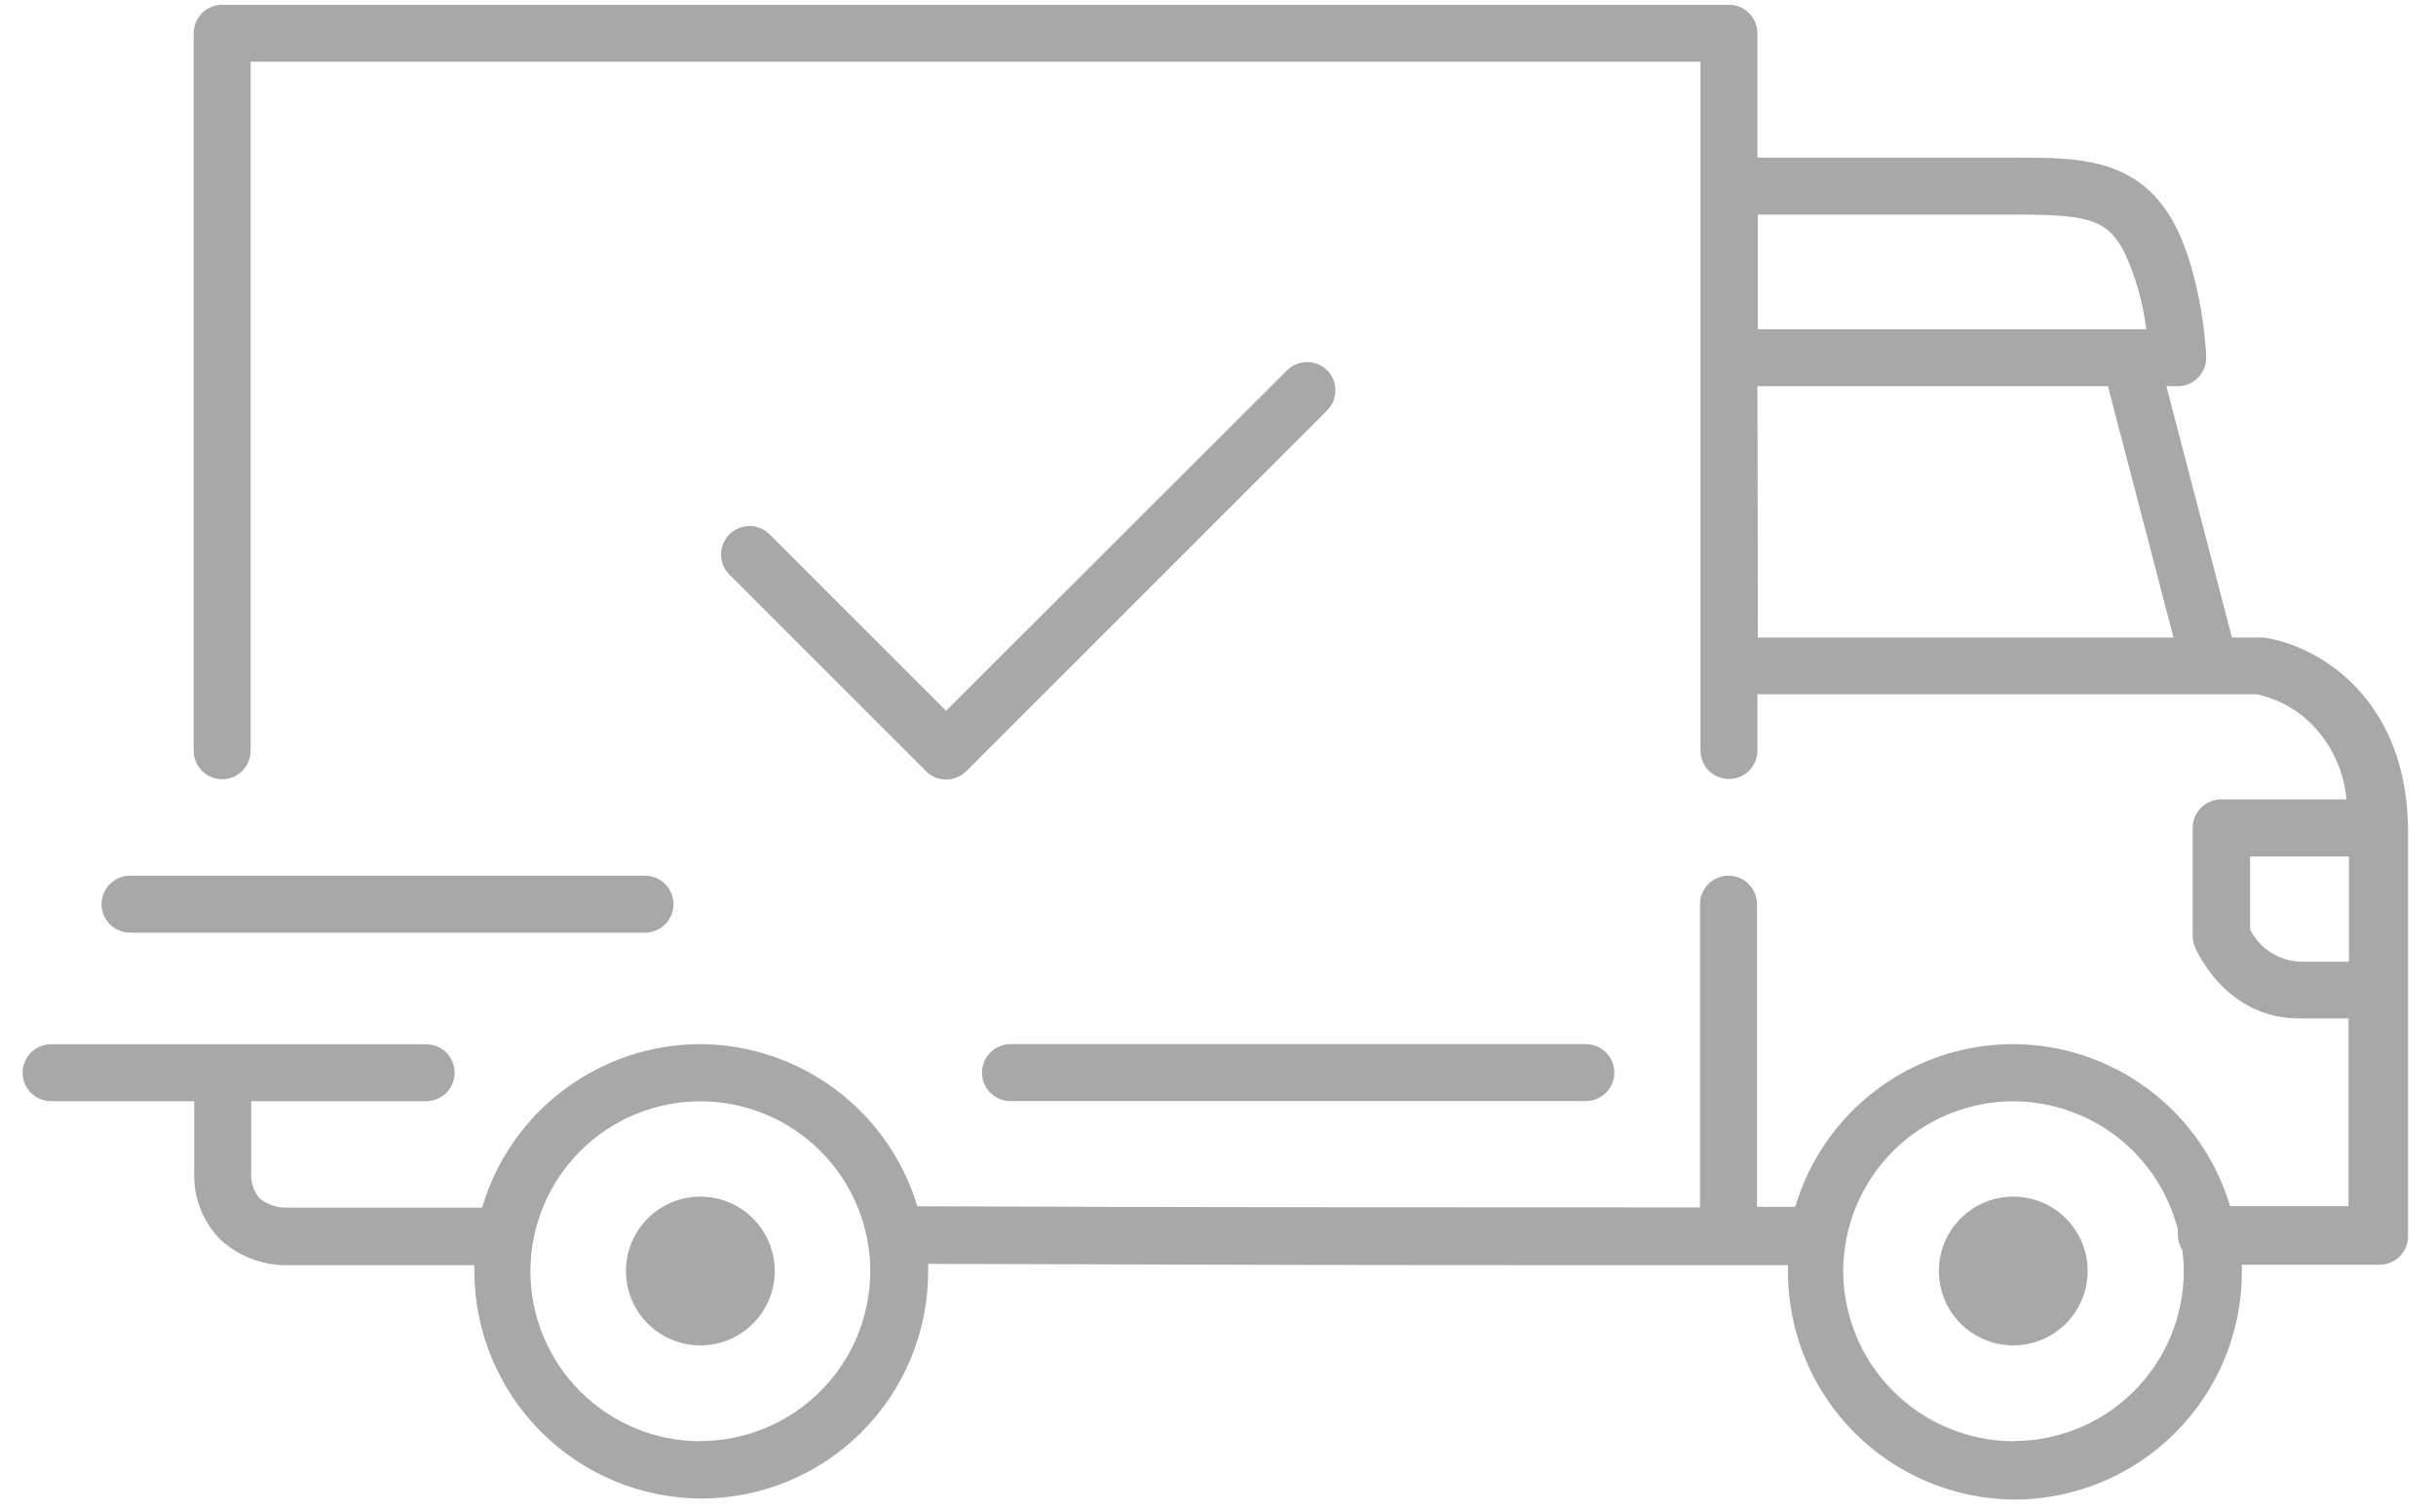 <svg width="87" height="54" viewBox="0 0 87 54" fill="none" xmlns="http://www.w3.org/2000/svg">
<path d="M45.969 13.225L33.788 25.389L27.487 19.088C27.296 18.898 27.038 18.791 26.769 18.791C26.5 18.791 26.241 18.898 26.051 19.088C25.956 19.182 25.881 19.294 25.83 19.418C25.778 19.541 25.752 19.674 25.752 19.808C25.752 19.942 25.778 20.074 25.83 20.198C25.881 20.321 25.956 20.433 26.051 20.528L33.072 27.549C33.262 27.739 33.52 27.846 33.788 27.846C34.058 27.846 34.317 27.739 34.508 27.549L47.397 14.661C47.587 14.471 47.693 14.213 47.693 13.943C47.693 13.674 47.587 13.416 47.397 13.225C47.206 13.038 46.95 12.933 46.683 12.933C46.415 12.933 46.159 13.038 45.969 13.225V13.225Z" fill="#A8A8A8"/>
<path d="M80.844 22.774H80.706H79.713L77.37 13.795H77.777C77.914 13.795 78.049 13.767 78.175 13.713C78.301 13.659 78.414 13.581 78.509 13.482C78.605 13.383 78.68 13.266 78.729 13.137C78.778 13.008 78.8 12.871 78.794 12.733C78.794 12.62 78.656 9.886 77.651 7.986C76.377 5.63 74.233 5.63 71.967 5.63H62.765V1.188C62.765 0.918 62.658 0.66 62.467 0.469C62.277 0.278 62.018 0.171 61.748 0.171H7.934C7.664 0.171 7.406 0.278 7.215 0.469C7.024 0.66 6.917 0.918 6.917 1.188V26.817C6.917 27.087 7.024 27.346 7.215 27.537C7.406 27.727 7.664 27.835 7.934 27.835C8.204 27.835 8.463 27.727 8.653 27.537C8.844 27.346 8.951 27.087 8.951 26.817V2.205H60.731V26.809C60.731 27.079 60.838 27.338 61.029 27.529C61.22 27.719 61.478 27.826 61.748 27.826C62.018 27.826 62.277 27.719 62.467 27.529C62.658 27.338 62.765 27.079 62.765 26.809V24.8H80.616C81.21 24.937 81.766 25.203 82.244 25.581C82.687 25.949 83.053 26.401 83.32 26.912C83.588 27.422 83.751 27.981 83.802 28.555H79.327C79.057 28.555 78.798 28.662 78.608 28.853C78.417 29.043 78.31 29.302 78.31 29.572V33.432C78.311 33.565 78.337 33.696 78.387 33.819C78.432 33.925 79.473 36.378 82.109 36.378H83.875V43.086H79.648C79.149 41.415 78.124 39.949 76.726 38.907C75.327 37.864 73.63 37.299 71.886 37.297C70.137 37.299 68.436 37.866 67.036 38.914C65.635 39.962 64.611 41.434 64.116 43.111C63.782 43.111 63.302 43.111 62.749 43.111V32.297C62.749 32.028 62.642 31.769 62.451 31.578C62.26 31.387 62.002 31.28 61.732 31.28C61.462 31.28 61.203 31.387 61.013 31.578C60.822 31.769 60.715 32.028 60.715 32.297V43.131C54.409 43.131 41.932 43.131 32.762 43.09C32.26 41.42 31.234 39.955 29.835 38.912C28.437 37.869 26.741 37.303 24.996 37.297C23.243 37.303 21.539 37.875 20.138 38.928C18.736 39.98 17.712 41.457 17.218 43.139H10.192C9.851 43.136 9.521 43.014 9.26 42.793C9.042 42.525 8.938 42.182 8.972 41.837V39.335H15.22C15.49 39.335 15.749 39.228 15.939 39.038C16.13 38.847 16.237 38.588 16.237 38.318C16.237 38.049 16.13 37.79 15.939 37.599C15.749 37.408 15.49 37.301 15.22 37.301H1.824C1.554 37.301 1.295 37.408 1.105 37.599C0.914 37.79 0.807 38.049 0.807 38.318C0.807 38.588 0.914 38.847 1.105 39.038C1.295 39.228 1.554 39.335 1.824 39.335H6.937V41.837C6.916 42.286 6.987 42.735 7.148 43.155C7.308 43.575 7.554 43.958 7.869 44.278C8.503 44.858 9.329 45.184 10.188 45.194H16.941C16.941 45.271 16.941 45.344 16.941 45.421C16.949 47.569 17.805 49.626 19.323 51.145C20.841 52.664 22.898 53.521 25.045 53.529C27.194 53.527 29.255 52.672 30.774 51.152C32.294 49.632 33.148 47.571 33.149 45.421C33.149 45.328 33.149 45.238 33.149 45.145C43.535 45.181 50.54 45.194 55.259 45.194C58.184 45.194 60.235 45.194 61.675 45.194C61.714 45.196 61.754 45.196 61.793 45.194C61.838 45.197 61.883 45.197 61.927 45.194C62.777 45.194 63.4 45.194 63.855 45.194C63.855 45.283 63.855 45.368 63.855 45.458C63.863 47.606 64.72 49.664 66.239 51.183C67.757 52.702 69.815 53.558 71.963 53.566C74.111 53.557 76.168 52.7 77.686 51.181C79.204 49.663 80.06 47.605 80.067 45.458C80.067 45.364 80.067 45.271 80.067 45.177H84.986C85.255 45.177 85.514 45.07 85.705 44.879C85.895 44.689 86.003 44.43 86.003 44.16V29.572C85.925 24.751 82.606 23.014 80.844 22.774ZM71.967 7.665C74.514 7.665 75.222 7.815 75.836 8.942C76.26 9.831 76.535 10.783 76.65 11.761H62.782V7.665H71.967ZM62.765 13.795H75.283L77.626 22.774H62.782L62.765 13.795ZM25.012 51.483C23.402 51.481 21.859 50.84 20.721 49.701C19.583 48.563 18.944 47.019 18.943 45.409C18.944 43.8 19.584 42.257 20.722 41.118C21.86 39.98 23.403 39.34 25.012 39.339C26.622 39.34 28.165 39.98 29.303 41.118C30.441 42.257 31.081 43.8 31.082 45.409C31.079 47.018 30.438 48.559 29.3 49.696C28.163 50.833 26.621 51.473 25.012 51.475V51.483ZM71.902 51.483C70.294 51.475 68.753 50.833 67.616 49.696C66.478 48.558 65.836 47.018 65.829 45.409C65.831 43.799 66.471 42.256 67.61 41.118C68.749 39.98 70.293 39.34 71.902 39.339C73.252 39.342 74.562 39.794 75.626 40.623C76.69 41.453 77.448 42.612 77.781 43.92C77.775 43.984 77.775 44.048 77.781 44.111C77.782 44.304 77.837 44.493 77.939 44.657C77.974 44.906 77.991 45.157 77.992 45.409C77.991 46.207 77.832 46.997 77.525 47.734C77.218 48.471 76.769 49.14 76.204 49.703C75.638 50.267 74.967 50.713 74.229 51.017C73.491 51.321 72.701 51.477 71.902 51.475V51.483ZM82.126 34.352C81.757 34.333 81.399 34.217 81.089 34.016C80.779 33.814 80.527 33.534 80.36 33.205V30.597H83.891V34.352H82.126Z" fill="#A8A8A8"/>
<path d="M35.072 38.314C35.072 38.584 35.179 38.842 35.37 39.033C35.561 39.224 35.82 39.331 36.089 39.331H56.638C56.907 39.331 57.166 39.224 57.357 39.033C57.548 38.842 57.655 38.584 57.655 38.314C57.655 38.044 57.548 37.785 57.357 37.595C57.166 37.404 56.907 37.297 56.638 37.297H36.089C35.82 37.297 35.561 37.404 35.37 37.595C35.179 37.785 35.072 38.044 35.072 38.314V38.314Z" fill="#A8A8A8"/>
<path d="M4.644 33.314H23.036C23.306 33.314 23.565 33.207 23.756 33.017C23.946 32.826 24.053 32.567 24.053 32.297C24.053 32.028 23.946 31.769 23.756 31.578C23.565 31.387 23.306 31.28 23.036 31.28H4.644C4.51 31.28 4.378 31.307 4.255 31.358C4.131 31.409 4.019 31.484 3.925 31.578C3.83 31.673 3.755 31.785 3.704 31.908C3.653 32.032 3.627 32.164 3.627 32.297C3.627 32.431 3.653 32.563 3.704 32.687C3.755 32.81 3.83 32.922 3.925 33.017C4.019 33.111 4.131 33.186 4.255 33.237C4.378 33.288 4.51 33.314 4.644 33.314Z" fill="#A8A8A8"/>
<path d="M25.012 48.058C26.479 48.058 27.669 46.869 27.669 45.402C27.669 43.934 26.479 42.745 25.012 42.745C23.545 42.745 22.355 43.934 22.355 45.402C22.355 46.869 23.545 48.058 25.012 48.058Z" fill="#A8A8A8"/>
<path d="M71.903 48.058C73.37 48.058 74.559 46.869 74.559 45.402C74.559 43.934 73.37 42.745 71.903 42.745C70.436 42.745 69.246 43.934 69.246 45.402C69.246 46.869 70.436 48.058 71.903 48.058Z" fill="#A8A8A8"/>
</svg>
